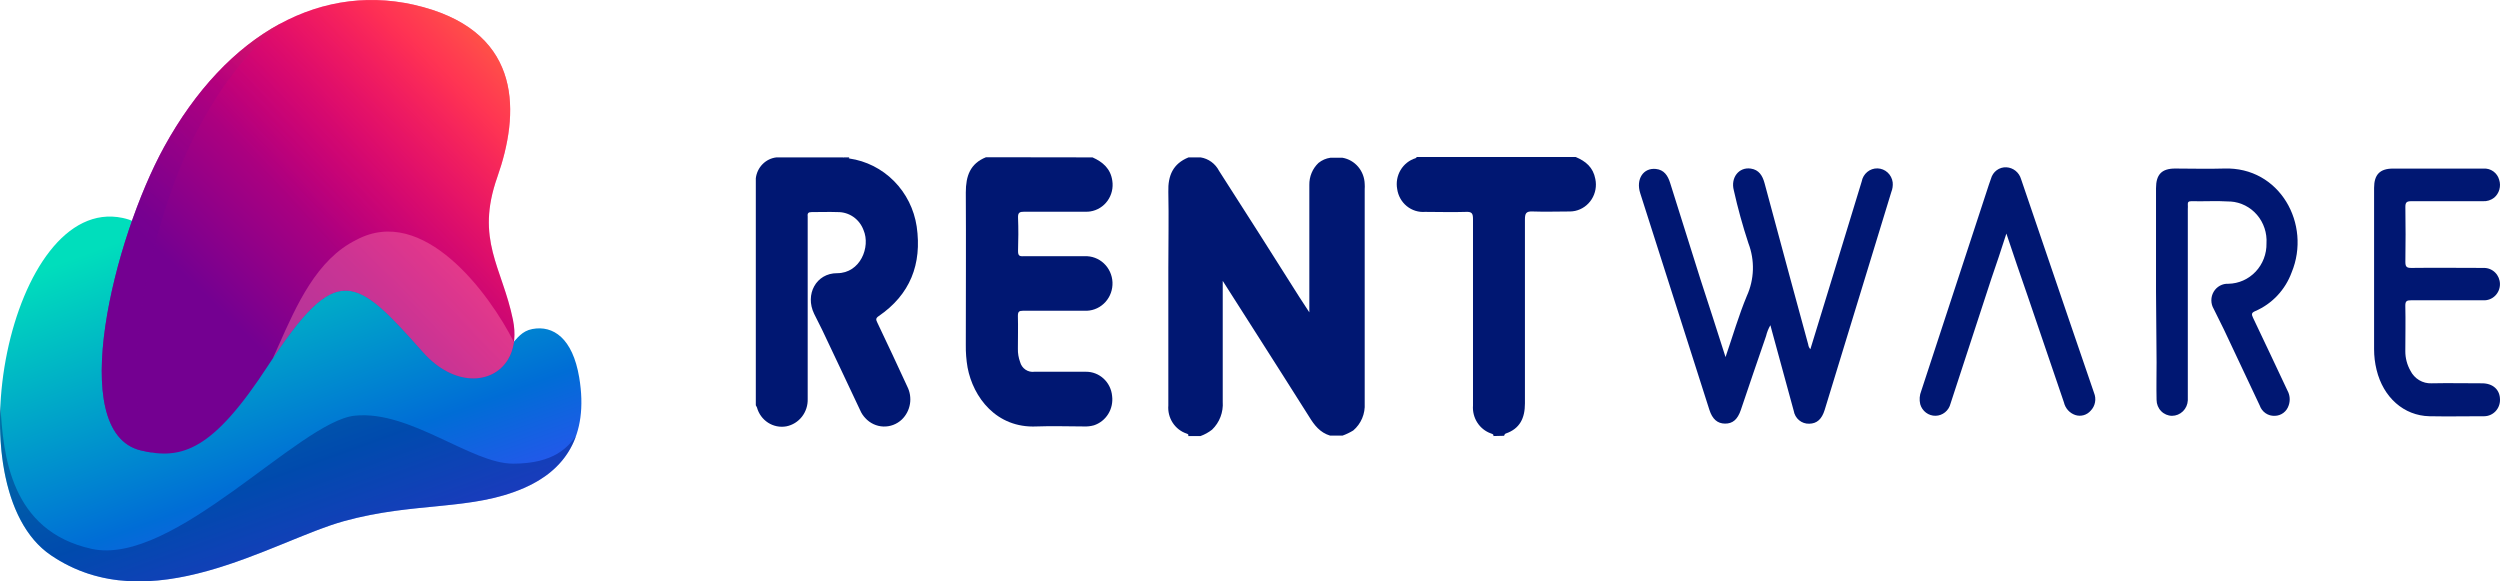 <svg width="430" height="100" viewBox="0 0 430 100" fill="none" xmlns="http://www.w3.org/2000/svg">
<path d="M204.373 75C204.486 74.725 204.321 74.654 204.095 74.574C203.114 74.246 202.27 73.589 201.7 72.709C201.13 71.83 200.866 70.779 200.953 69.728V46.109C200.953 41.742 201.048 37.376 200.953 33.027C200.866 30.186 201.76 28.154 204.425 27.071H206.508C207.176 27.178 207.811 27.443 208.361 27.845C208.911 28.248 209.361 28.776 209.676 29.387C214.306 36.595 218.904 43.819 223.469 51.062C223.999 51.888 224.537 52.704 225.205 53.725V31.82C225.191 31.108 225.323 30.401 225.596 29.746C225.868 29.091 226.274 28.503 226.785 28.021C227.376 27.543 228.08 27.237 228.826 27.133H230.908C231.96 27.318 232.915 27.87 233.612 28.696C234.309 29.522 234.703 30.57 234.728 31.66C234.749 31.955 234.749 32.252 234.728 32.547V69.382C234.782 70.262 234.631 71.143 234.289 71.953C233.946 72.763 233.421 73.478 232.757 74.041C232.171 74.399 231.552 74.697 230.908 74.929H228.782C227.046 74.405 226.074 73.154 225.154 71.645C222.124 66.808 219.026 62.015 215.97 57.186C214.103 54.248 212.22 51.311 210.31 48.311V69.106C210.372 69.994 210.239 70.885 209.922 71.714C209.606 72.543 209.112 73.289 208.479 73.899C207.877 74.37 207.206 74.742 206.491 75H204.373Z" fill="#001772"/>
<path d="M146.067 27.258C148.976 27.672 151.677 29.035 153.768 31.144C155.859 33.254 157.228 35.996 157.673 38.965C158.602 45.435 156.536 50.69 151.119 54.382C150.572 54.755 150.677 55.021 150.894 55.474C152.63 59.139 154.366 62.796 156.05 66.48C156.518 67.4 156.681 68.451 156.514 69.474C156.346 70.498 155.857 71.437 155.121 72.151C154.692 72.557 154.188 72.873 153.64 73.081C153.091 73.288 152.508 73.383 151.924 73.36C151.34 73.337 150.765 73.196 150.234 72.946C149.703 72.696 149.225 72.341 148.828 71.903C148.463 71.522 148.169 71.077 147.96 70.589C145.763 65.974 143.619 61.341 141.406 56.725C140.972 55.838 140.477 54.906 140.034 53.983C138.411 50.654 140.373 46.971 143.993 46.989C147.968 46.989 149.774 42.48 148.524 39.568C148.185 38.65 147.577 37.86 146.783 37.307C145.989 36.755 145.048 36.466 144.088 36.48C142.595 36.426 141.102 36.48 139.609 36.48C139.045 36.48 138.854 36.657 138.923 37.207C138.923 37.42 138.923 37.633 138.923 37.846V68.619C138.96 69.722 138.61 70.803 137.937 71.667C137.264 72.531 136.312 73.121 135.252 73.332C134.162 73.529 133.039 73.304 132.103 72.7C131.167 72.096 130.485 71.156 130.191 70.065C130.136 69.942 130.072 69.824 130 69.71V30.657C130.11 29.739 130.519 28.886 131.162 28.235C131.804 27.584 132.643 27.174 133.542 27.071H145C145.329 27.329 145.737 27.062 146.067 27.258Z" fill="#001772"/>
<path d="M187.915 27.071C189.651 27.843 191.023 28.988 191.318 31.092C191.409 31.691 191.384 32.303 191.244 32.892C191.104 33.481 190.852 34.036 190.502 34.526C190.153 35.016 189.712 35.43 189.205 35.745C188.699 36.061 188.136 36.271 187.55 36.364C187.329 36.4 187.106 36.417 186.882 36.417H176.162C175.389 36.417 175.068 36.55 175.103 37.438C175.181 39.346 175.164 41.272 175.103 43.18C175.103 43.962 175.337 44.112 176.04 44.068H186.561C187.778 44.014 188.965 44.456 189.863 45.298C190.761 46.139 191.295 47.311 191.348 48.555C191.401 49.799 190.968 51.013 190.146 51.931C189.323 52.849 188.177 53.395 186.96 53.45H175.945C175.276 53.45 175.077 53.609 175.077 54.337C175.129 56.219 175.077 58.101 175.077 59.982C175.059 60.764 175.189 61.541 175.459 62.272C175.601 62.809 175.93 63.274 176.384 63.581C176.837 63.889 177.385 64.016 177.924 63.941H186.778C187.902 63.931 188.989 64.354 189.823 65.125C190.658 65.896 191.179 66.959 191.283 68.103C191.422 69.186 191.185 70.284 190.614 71.207C190.043 72.13 189.174 72.819 188.158 73.154C187.593 73.311 187.007 73.377 186.422 73.349C183.714 73.349 181.005 73.243 178.297 73.349C171.353 73.677 167.377 68.299 166.422 63.213C166.2 61.921 166.098 60.61 166.119 59.299C166.119 50.565 166.171 41.831 166.119 33.106C166.119 30.248 166.874 28.136 169.591 27.044L187.915 27.071Z" fill="#001772"/>
<path d="M256.871 75C256.914 74.654 256.654 74.645 256.428 74.547C255.47 74.206 254.648 73.549 254.093 72.681C253.537 71.812 253.278 70.78 253.355 69.746V37.651C253.355 36.692 253.139 36.408 252.184 36.444C249.832 36.524 247.47 36.444 245.109 36.444C243.975 36.533 242.849 36.178 241.96 35.452C241.07 34.725 240.484 33.681 240.318 32.53C240.108 31.397 240.317 30.225 240.904 29.241C241.491 28.258 242.414 27.532 243.495 27.204C243.575 27.145 243.648 27.077 243.712 27H271.003C272.739 27.719 274.023 28.775 274.397 30.79C274.647 31.988 274.421 33.239 273.77 34.267C273.12 35.295 272.096 36.018 270.925 36.275C270.639 36.336 270.348 36.368 270.056 36.373C267.904 36.373 265.716 36.453 263.607 36.373C262.462 36.319 262.288 36.728 262.288 37.784V69.399C262.288 71.911 261.42 73.731 258.998 74.565C258.798 74.636 258.772 74.796 258.703 74.956L256.871 75Z" fill="#001772"/>
<path d="M146.067 27.258C145.887 27.315 145.697 27.327 145.512 27.295C145.326 27.262 145.151 27.186 145 27.071L146.041 27.071C146.041 27.134 146.05 27.197 146.067 27.258Z" fill="#001772"/>
<path d="M296.792 61.42C298.05 57.755 299.066 54.24 300.456 50.902C301.098 49.487 301.452 47.954 301.499 46.395C301.545 44.836 301.281 43.283 300.724 41.831C299.74 38.844 298.902 35.807 298.215 32.734C297.642 30.559 299.084 28.695 301.141 28.997C302.538 29.201 303.155 30.213 303.502 31.5C304.966 36.967 306.439 42.429 307.92 47.885C308.944 51.666 309.986 55.456 311.011 59.237C311.045 59.546 311.177 59.835 311.384 60.062L315.194 47.636L320.212 31.216C320.329 30.57 320.668 29.989 321.168 29.576C321.667 29.163 322.293 28.946 322.935 28.963C323.578 28.98 324.192 29.231 324.67 29.67C325.148 30.108 325.456 30.707 325.542 31.358C325.599 31.925 325.519 32.499 325.306 33.027C321.499 45.518 317.68 58.006 313.849 70.491C313.345 72.124 312.495 72.861 311.176 72.879C310.543 72.9 309.926 72.686 309.437 72.276C308.949 71.866 308.622 71.289 308.519 70.651C307.27 66.118 306.031 61.583 304.804 57.044C304.708 56.698 304.621 56.361 304.509 55.935C304.17 56.514 303.918 57.143 303.763 57.799C302.295 62.032 300.855 66.284 299.422 70.518C298.858 72.16 298.025 72.87 296.706 72.861C295.386 72.852 294.527 72.08 294.014 70.491L282.113 33.213C281.358 30.826 282.634 28.837 284.805 29.059C286.211 29.201 286.862 30.186 287.261 31.456C288.997 36.988 290.734 42.509 292.47 48.018C293.884 52.358 295.316 56.769 296.792 61.42Z" fill="#001772"/>
<path d="M370.835 50.13V32.379C370.835 30.009 371.816 28.997 374.107 28.988C376.921 28.988 379.733 29.077 382.536 28.988C392.136 28.651 397.588 38.583 394.159 46.864C393.613 48.345 392.778 49.697 391.705 50.838C390.632 51.979 389.343 52.886 387.918 53.503C387.241 53.787 387.232 54.044 387.519 54.648C389.515 58.811 391.468 63 393.439 67.172C393.654 67.56 393.784 67.991 393.82 68.435C393.856 68.879 393.797 69.327 393.647 69.746C393.481 70.256 393.164 70.702 392.739 71.02C392.315 71.338 391.804 71.513 391.278 71.521C390.714 71.553 390.155 71.398 389.686 71.078C389.215 70.757 388.861 70.29 388.673 69.746C386.614 65.373 384.553 61.003 382.493 56.636C381.937 55.456 381.313 54.311 380.757 53.13C380.494 52.687 380.354 52.178 380.353 51.66C380.351 51.141 380.489 50.632 380.75 50.187C381.01 49.743 381.385 49.379 381.833 49.136C382.281 48.893 382.786 48.779 383.292 48.808C384.167 48.791 385.031 48.599 385.834 48.242C386.636 47.884 387.363 47.368 387.97 46.724C388.578 46.079 389.056 45.318 389.376 44.485C389.696 43.652 389.852 42.762 389.836 41.867C389.95 40.075 389.365 38.309 388.208 36.958C387.051 35.607 385.417 34.781 383.664 34.66H383.465C381.286 34.518 379.125 34.66 376.912 34.606C376.469 34.606 376.26 34.731 376.304 35.201C376.321 35.449 376.321 35.699 376.304 35.947V68.858C376.271 69.573 375.971 70.248 375.464 70.743C374.959 71.239 374.287 71.517 373.587 71.521C372.883 71.514 372.21 71.224 371.714 70.714C371.216 70.205 370.936 69.516 370.931 68.796C370.878 66.63 370.931 64.465 370.931 62.299L370.835 50.13Z" fill="#001772"/>
<path d="M408.343 46.331V32.325C408.343 30.035 409.341 29.006 411.563 28.997H427.187C427.782 28.958 428.372 29.129 428.859 29.481C429.346 29.833 429.7 30.345 429.861 30.932C430.035 31.474 430.044 32.056 429.89 32.604C429.735 33.152 429.422 33.639 428.993 34.003C428.437 34.437 427.747 34.651 427.049 34.606H414.757C413.958 34.606 413.707 34.793 413.724 35.645C413.777 38.769 413.768 41.858 413.724 45.018C413.724 45.825 413.889 46.092 414.74 46.083C418.898 46.029 423.064 46.083 427.231 46.083C427.953 46.076 428.649 46.361 429.166 46.877C429.683 47.392 429.98 48.096 429.992 48.834C429.997 49.216 429.925 49.595 429.781 49.947C429.637 50.299 429.423 50.617 429.154 50.881C428.885 51.145 428.565 51.349 428.215 51.481C427.864 51.613 427.491 51.67 427.118 51.648H414.714C413.967 51.648 413.699 51.781 413.715 52.615C413.777 55.207 413.715 57.799 413.715 60.391C413.709 61.568 414.008 62.726 414.584 63.745C414.921 64.429 415.445 64.999 416.093 65.386C416.739 65.773 417.481 65.962 418.229 65.929C421.111 65.867 423.993 65.929 426.91 65.929C428.793 65.929 430 67.038 430 68.751C430.006 69.118 429.941 69.483 429.808 69.825C429.677 70.166 429.479 70.478 429.23 70.742C428.98 71.005 428.682 71.216 428.352 71.362C428.022 71.508 427.668 71.586 427.309 71.592H427.022C423.967 71.592 420.946 71.654 417.857 71.592C413.464 71.494 409.922 68.361 408.768 63.603C408.484 62.443 408.341 61.25 408.343 60.053C408.349 55.456 408.349 50.882 408.343 46.331Z" fill="#001772"/>
<path d="M345.098 40.172C344.23 42.914 343.362 45.453 342.494 47.991L335.489 69.426C335.344 70.013 335.015 70.536 334.552 70.913C334.089 71.29 333.517 71.501 332.925 71.513C332.332 71.526 331.753 71.338 331.275 70.98C330.797 70.622 330.448 70.114 330.281 69.532C330.099 68.77 330.159 67.967 330.454 67.243C334.221 55.775 337.983 44.305 341.739 32.831C341.973 32.13 342.19 31.42 342.45 30.728C342.608 30.142 342.956 29.63 343.438 29.275C343.92 28.919 344.505 28.743 345.098 28.775C345.673 28.804 346.225 29.016 346.678 29.38C347.13 29.744 347.461 30.243 347.624 30.808C350.396 38.92 353.162 47.035 355.922 55.154C357.328 59.299 358.761 63.435 360.176 67.58C360.387 68.089 360.446 68.652 360.344 69.196C360.243 69.74 359.984 70.24 359.603 70.633C359.278 71.01 358.853 71.282 358.379 71.415C357.906 71.547 357.405 71.535 356.938 71.379C356.459 71.216 356.029 70.931 355.688 70.55C355.348 70.17 355.109 69.706 354.993 69.204C352.921 63.086 350.838 56.973 348.743 50.867C347.537 47.414 346.33 43.864 345.098 40.172Z" fill="#001772"/>
<path d="M8.705 95.466C-8.337 83.823 1.702 33.422 21.078 37.48C32.984 39.973 33.685 62.042 40.688 62.864C49.093 63.85 50.96 44.932 59.598 44.932C70.804 44.932 77.814 60.559 83.056 61.089C88.299 61.62 87.981 57.266 91.563 56.591C95.145 55.916 98.491 58.165 99.623 64.913C101.349 75.206 96.967 80.926 90.22 83.898C81.094 87.92 71.415 86.241 59.131 89.644C46.848 93.048 25.747 107.11 8.705 95.466Z" fill="url(#paint0_linear_2238_170)"/>
<path opacity="0.4" fill-rule="evenodd" clip-rule="evenodd" d="M0.07 69.701C-0.467 80.498 2.061 90.927 8.705 95.466C21.878 104.467 37.476 98.108 49.552 93.185C53.099 91.739 56.343 90.417 59.131 89.644C64.736 88.092 69.798 87.597 74.512 87.136C80.132 86.586 85.257 86.085 90.22 83.898C94.321 82.091 97.548 79.27 99.061 75.023C97.75 76.75 95.47 79.75 88.25 79.75C81.03 79.75 70.5 70.5 61 71.5C51.5 72.5 29.75 97.5 15.75 94.402C1.75 91.304 0.532 78.206 0.07 69.701Z" fill="#001772"/>
<g style="mix-blend-mode:multiply">
<path d="M46.136 62.845C36.644 77.42 31.36 79.202 24.196 77.465C11.212 74.316 19.629 40.938 28.226 25.284C38.972 5.716 55.538 -3.505 72.776 1.218C90.014 5.941 89.343 19.661 85.537 30.457C81.731 41.253 86.371 45.976 88.223 54.973C90.261 64.869 80.164 68.918 72.776 60.596C61.178 47.531 58.001 44.627 46.136 62.845Z" fill="url(#paint1_linear_2238_170)"/>
<path d="M46.136 62.845C36.644 77.42 31.36 79.202 24.196 77.465C11.212 74.316 19.629 40.938 28.226 25.284C38.972 5.716 55.538 -3.505 72.776 1.218C90.014 5.941 89.343 19.661 85.537 30.457C81.731 41.253 86.371 45.976 88.223 54.973C90.261 64.869 80.164 68.918 72.776 60.596C61.178 47.531 58.001 44.627 46.136 62.845Z" fill="url(#paint2_linear_2238_170)"/>
</g>
<g style="mix-blend-mode:multiply" opacity="0.6">
<path fill-rule="evenodd" clip-rule="evenodd" d="M28.226 25.284C33.645 15.417 40.543 8.18 48.262 4.036C42.264 9.029 37.014 15.979 32.845 24.628C25.771 39.304 19.556 67.472 26.105 77.844C25.481 77.751 24.846 77.622 24.196 77.465C11.212 74.316 19.629 40.938 28.226 25.284Z" fill="url(#paint3_linear_2238_170)"/>
<path fill-rule="evenodd" clip-rule="evenodd" d="M28.226 25.284C33.645 15.417 40.543 8.18 48.262 4.036C42.264 9.029 37.014 15.979 32.845 24.628C25.771 39.304 19.556 67.472 26.105 77.844C25.481 77.751 24.846 77.622 24.196 77.465C11.212 74.316 19.629 40.938 28.226 25.284Z" fill="url(#paint4_linear_2238_170)"/>
</g>
<g style="mix-blend-mode:overlay" opacity="0.4">
<path fill-rule="evenodd" clip-rule="evenodd" d="M87.349 61.865C87.872 61.007 88.236 59.992 88.397 58.84C84.153 50.414 72.791 35.101 61.301 41.253C54.504 44.584 51.029 52.416 47.879 59.516C47.563 60.228 47.25 60.933 46.938 61.626C58.151 44.765 61.444 47.831 72.776 60.596C78.056 66.543 84.719 66.173 87.349 61.865Z" fill="#FF81AE"/>
</g>
<defs>
<linearGradient id="paint0_linear_2238_170" x1="49.125" y1="31.193" x2="74.645" y2="101.62" gradientUnits="userSpaceOnUse">
<stop stop-color="#00DEBC"/>
<stop offset="0.63" stop-color="#006DD6"/>
<stop offset="1" stop-color="#4743FF"/>
</linearGradient>
<linearGradient id="paint1_linear_2238_170" x1="34.884" y1="50.475" x2="74.25" y2="9.948" gradientUnits="userSpaceOnUse">
<stop stop-color="#740091"/>
<stop offset="1" stop-color="#FF0066"/>
</linearGradient>
<linearGradient id="paint2_linear_2238_170" x1="47.197" y1="31.582" x2="85.871" y2="-4.45" gradientUnits="userSpaceOnUse">
<stop stop-color="#FF0066" stop-opacity="0"/>
<stop offset="1" stop-color="#FFC01E" stop-opacity="0.63"/>
</linearGradient>
<linearGradient id="paint3_linear_2238_170" x1="41.566" y1="51.651" x2="82.042" y2="5.183" gradientUnits="userSpaceOnUse">
<stop stop-color="#740091"/>
<stop offset="1" stop-color="#FF0066"/>
</linearGradient>
<linearGradient id="paint4_linear_2238_170" x1="53.882" y1="30.366" x2="93.872" y2="-11.167" gradientUnits="userSpaceOnUse">
<stop stop-color="#FFC700" stop-opacity="0"/>
<stop offset="1" stop-color="#FFC01E" stop-opacity="0.63"/>
</linearGradient>
</defs>
</svg>
